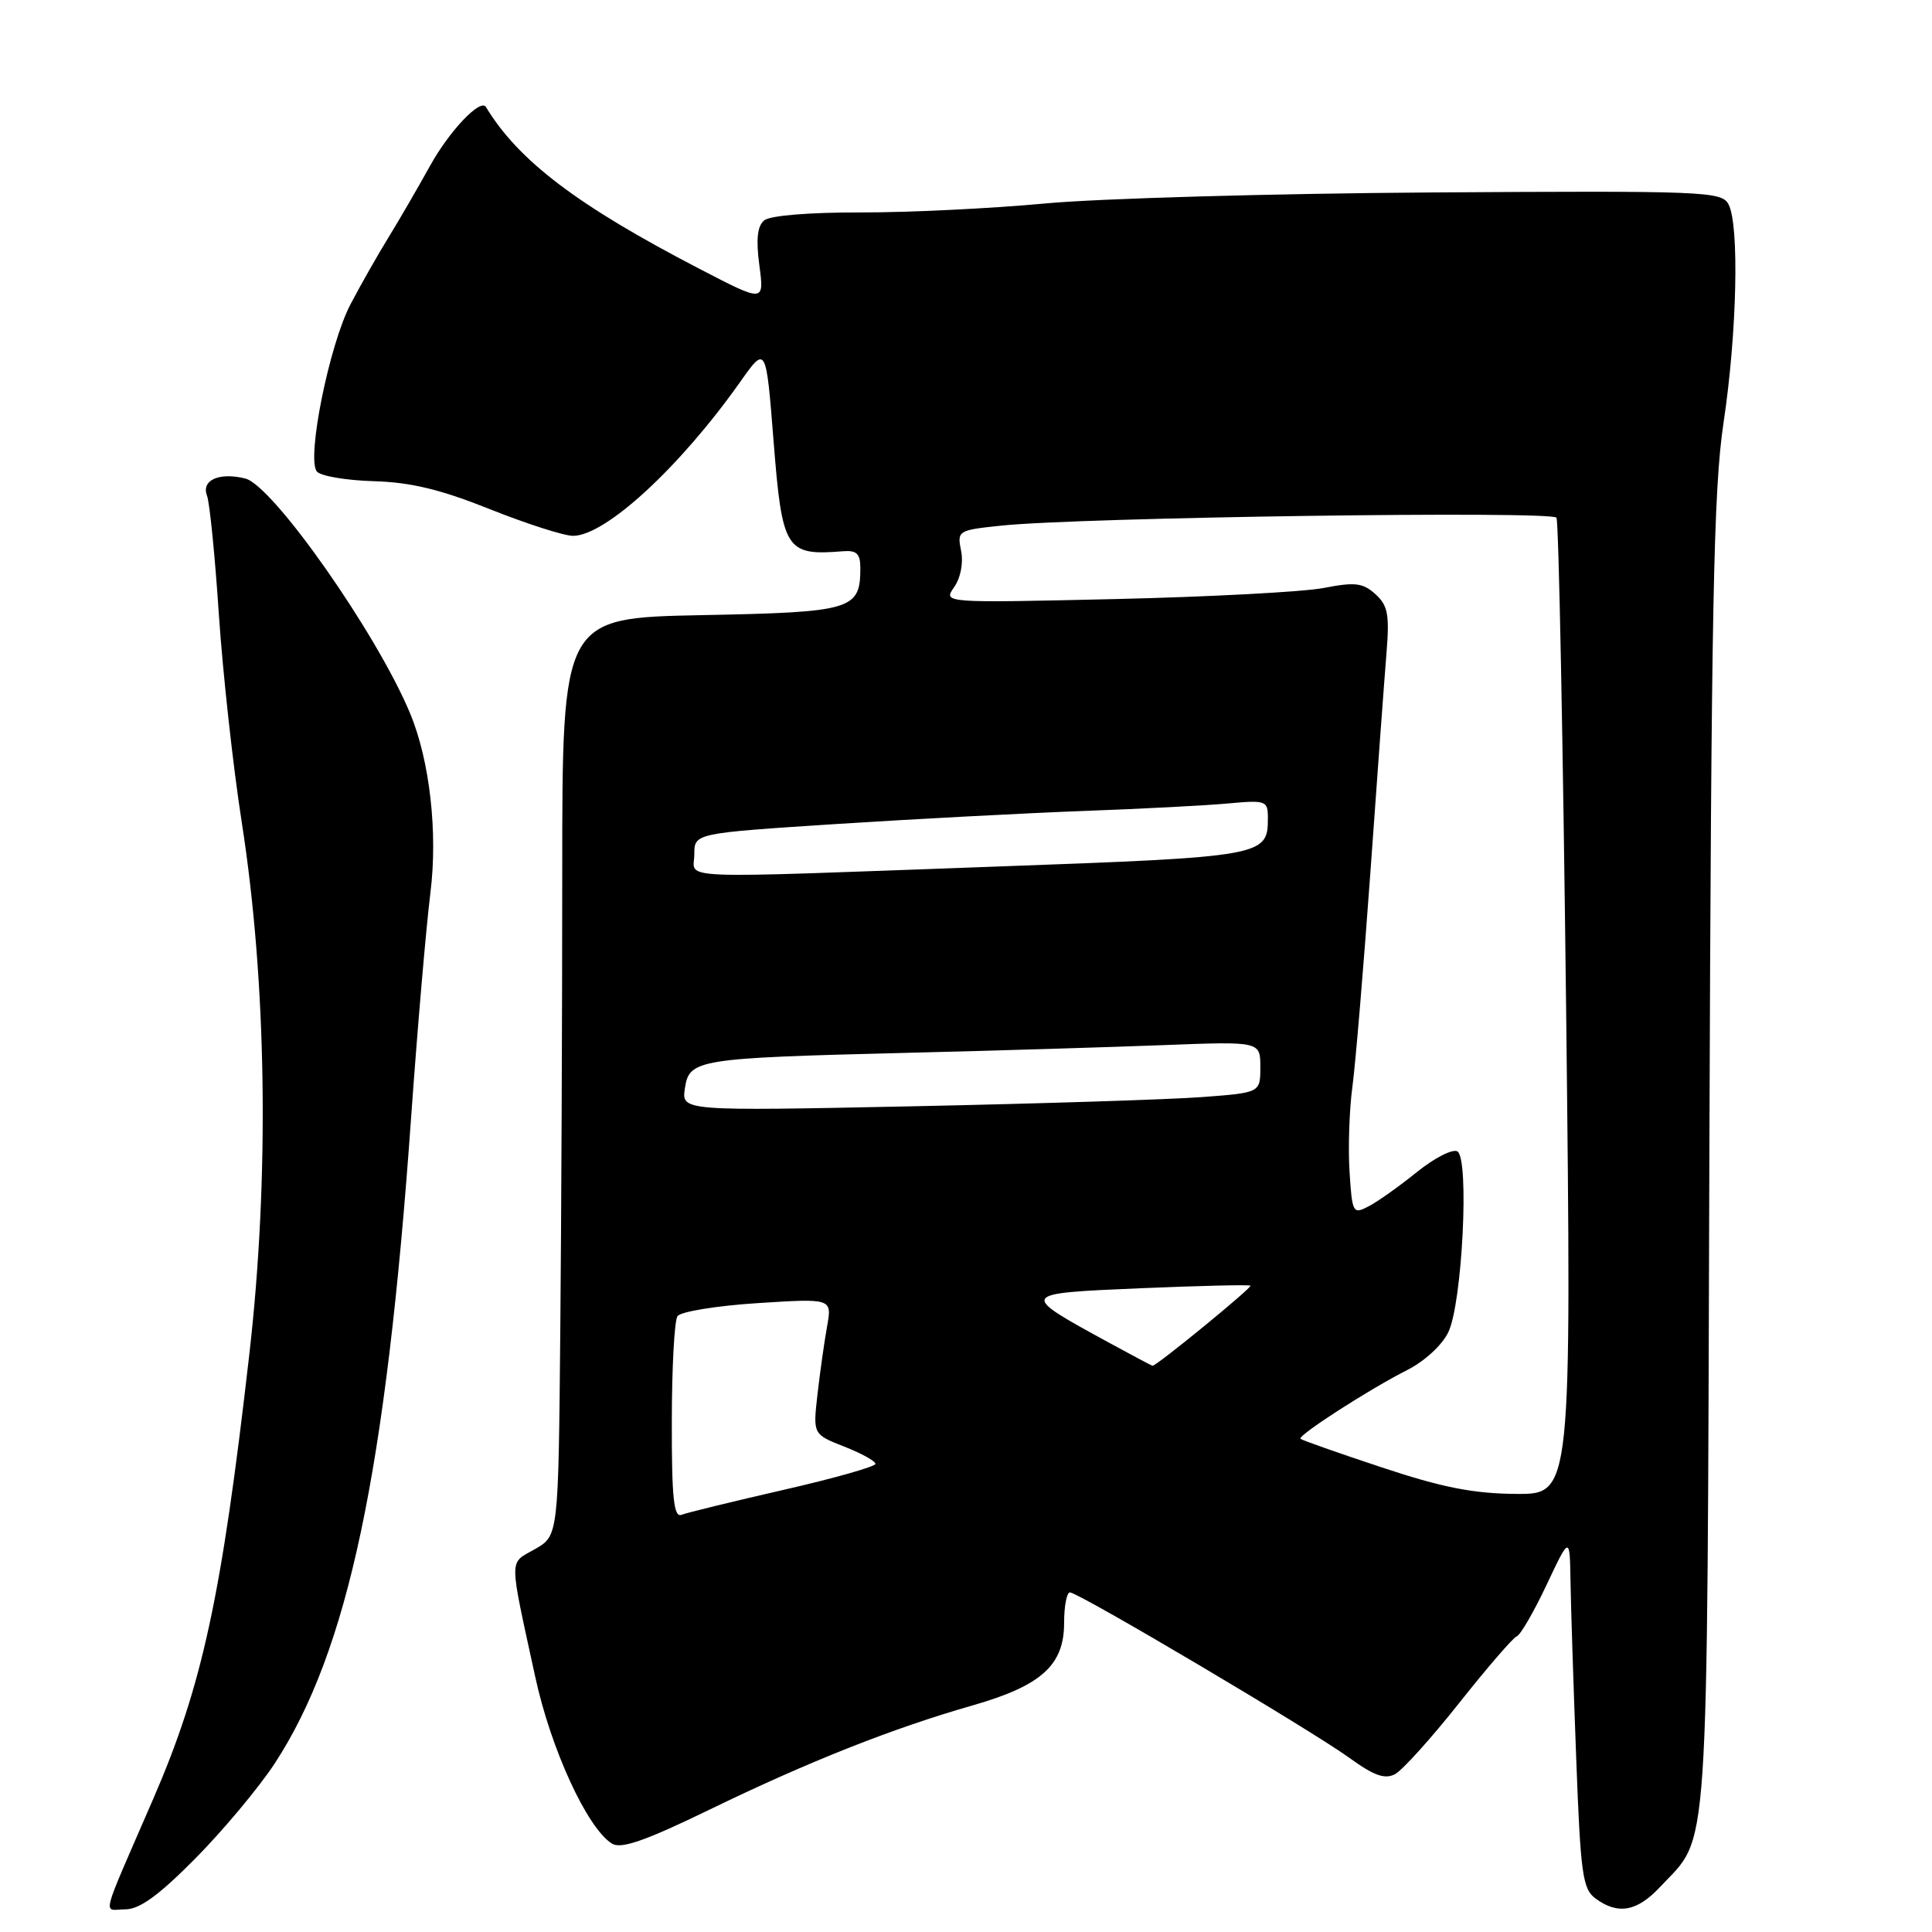 <?xml version="1.0" encoding="UTF-8" standalone="no"?>
<!DOCTYPE svg PUBLIC "-//W3C//DTD SVG 1.1//EN" "http://www.w3.org/Graphics/SVG/1.1/DTD/svg11.dtd" >
<svg xmlns="http://www.w3.org/2000/svg" xmlns:xlink="http://www.w3.org/1999/xlink" version="1.1" viewBox="0 0 256 256">
 <g >
 <path fill="currentColor"
d=" M 25.89 246.25 C 29.56 242.54 34.28 236.89 36.38 233.70 C 46.12 218.82 51.15 195.04 54.48 148.00 C 55.32 136.18 56.47 122.82 57.03 118.32 C 58.03 110.33 56.95 100.77 54.33 94.50 C 49.93 83.93 36.17 64.33 32.51 63.41 C 29.05 62.54 26.64 63.62 27.43 65.68 C 27.78 66.60 28.49 73.68 29.00 81.42 C 29.52 89.17 30.88 101.58 32.04 109.00 C 35.35 130.24 35.72 156.07 33.03 179.50 C 29.36 211.58 26.82 223.33 20.31 238.35 C 13.14 254.89 13.62 253.00 16.59 253.00 C 18.49 253.00 21.03 251.16 25.89 246.25 Z  M 219.97 250.03 C 226.56 242.98 226.18 248.66 226.50 153.13 C 226.75 80.33 227.05 64.82 228.38 56.00 C 230.16 44.17 230.49 29.78 229.03 27.06 C 228.12 25.36 225.83 25.27 189.78 25.50 C 168.73 25.64 145.65 26.29 138.50 26.96 C 131.35 27.63 120.34 28.16 114.03 28.15 C 107.27 28.13 102.03 28.56 101.26 29.20 C 100.35 29.96 100.16 31.71 100.62 35.17 C 101.27 40.08 101.27 40.08 92.72 35.64 C 76.54 27.25 68.70 21.31 64.39 14.18 C 63.67 13.00 59.54 17.35 56.98 21.98 C 55.29 25.02 52.81 29.30 51.45 31.50 C 50.10 33.70 47.85 37.64 46.47 40.27 C 43.64 45.62 40.58 60.79 41.99 62.48 C 42.48 63.08 45.86 63.65 49.51 63.76 C 54.43 63.90 58.40 64.86 64.94 67.48 C 69.79 69.41 74.73 71.00 75.93 71.00 C 80.22 71.00 90.06 61.94 98.06 50.63 C 101.50 45.76 101.50 45.76 102.50 58.42 C 103.65 72.94 104.10 73.66 111.75 73.04 C 113.50 72.90 114.00 73.38 114.00 75.24 C 114.00 80.81 112.98 81.12 92.96 81.51 C 74.50 81.88 74.50 81.88 74.50 115.69 C 74.50 134.29 74.38 161.65 74.24 176.50 C 73.99 203.50 73.99 203.50 70.88 205.27 C 67.40 207.25 67.40 205.97 70.91 222.14 C 72.99 231.77 77.81 242.24 81.09 244.29 C 82.29 245.04 85.49 243.93 94.09 239.75 C 107.14 233.42 118.26 229.01 128.86 225.98 C 137.98 223.37 141.00 220.65 141.00 215.05 C 141.00 212.82 141.35 211.00 141.77 211.00 C 142.90 211.00 173.74 229.26 178.79 232.92 C 182.06 235.29 183.50 235.80 184.86 235.08 C 185.84 234.55 189.67 230.30 193.37 225.63 C 197.07 220.96 200.50 216.99 200.98 216.82 C 201.47 216.64 203.25 213.57 204.93 210.00 C 208.00 203.50 208.00 203.50 208.10 209.50 C 208.15 212.80 208.49 223.30 208.85 232.83 C 209.43 248.40 209.70 250.31 211.44 251.58 C 214.41 253.75 216.92 253.29 219.97 250.03 Z  M 89.02 188.36 C 89.02 181.29 89.36 175.01 89.77 174.40 C 90.17 173.80 94.95 173.02 100.38 172.67 C 110.26 172.04 110.26 172.04 109.59 175.77 C 109.22 177.82 108.65 181.87 108.32 184.77 C 107.72 190.05 107.72 190.05 111.86 191.68 C 114.14 192.57 116.00 193.60 116.00 193.97 C 116.00 194.33 110.51 195.89 103.80 197.42 C 97.08 198.96 91.01 200.44 90.30 200.72 C 89.28 201.11 89.00 198.48 89.02 188.36 Z  M 183.07 194.43 C 177.33 192.53 172.49 190.82 172.32 190.65 C 171.89 190.23 181.43 184.08 186.46 181.54 C 188.77 180.37 191.11 178.22 191.92 176.50 C 193.76 172.63 194.71 153.56 193.12 152.57 C 192.50 152.19 190.08 153.42 187.74 155.31 C 185.41 157.19 182.53 159.24 181.34 159.85 C 179.27 160.93 179.17 160.75 178.82 155.24 C 178.62 152.08 178.79 147.03 179.20 144.00 C 179.61 140.97 180.68 128.15 181.59 115.50 C 182.49 102.85 183.45 89.80 183.72 86.50 C 184.13 81.43 183.90 80.22 182.25 78.73 C 180.59 77.23 179.55 77.10 175.40 77.91 C 172.70 78.43 160.25 79.09 147.73 79.38 C 124.96 79.90 124.96 79.90 126.42 77.81 C 127.29 76.57 127.67 74.59 127.35 72.99 C 126.81 70.32 126.93 70.25 132.65 69.65 C 143.05 68.55 205.67 67.66 206.24 68.60 C 206.54 69.10 207.11 98.41 207.52 133.75 C 208.25 198.00 208.25 198.00 200.88 197.95 C 195.22 197.91 191.06 197.09 183.07 194.43 Z  M 147.00 177.94 C 134.94 171.35 134.92 171.40 151.10 170.70 C 158.98 170.37 165.55 170.21 165.69 170.36 C 165.94 170.61 153.21 181.03 152.72 180.97 C 152.60 180.96 150.03 179.59 147.00 177.94 Z  M 90.75 144.22 C 91.32 140.37 92.33 140.20 120.02 139.51 C 131.84 139.22 147.24 138.75 154.25 138.48 C 167.00 137.99 167.00 137.99 167.00 141.39 C 167.00 144.79 167.00 144.79 159.25 145.37 C 154.99 145.69 137.73 146.24 120.91 146.59 C 90.31 147.22 90.31 147.22 90.75 144.22 Z  M 92.00 113.20 C 92.00 110.41 92.00 110.41 110.75 109.19 C 121.06 108.53 135.80 107.75 143.50 107.46 C 151.20 107.18 159.86 106.73 162.75 106.46 C 167.78 106.00 168.00 106.09 168.00 108.42 C 168.00 113.45 167.49 113.54 131.87 114.83 C 88.07 116.42 92.00 116.58 92.00 113.20 Z "/>
</g>
</svg>